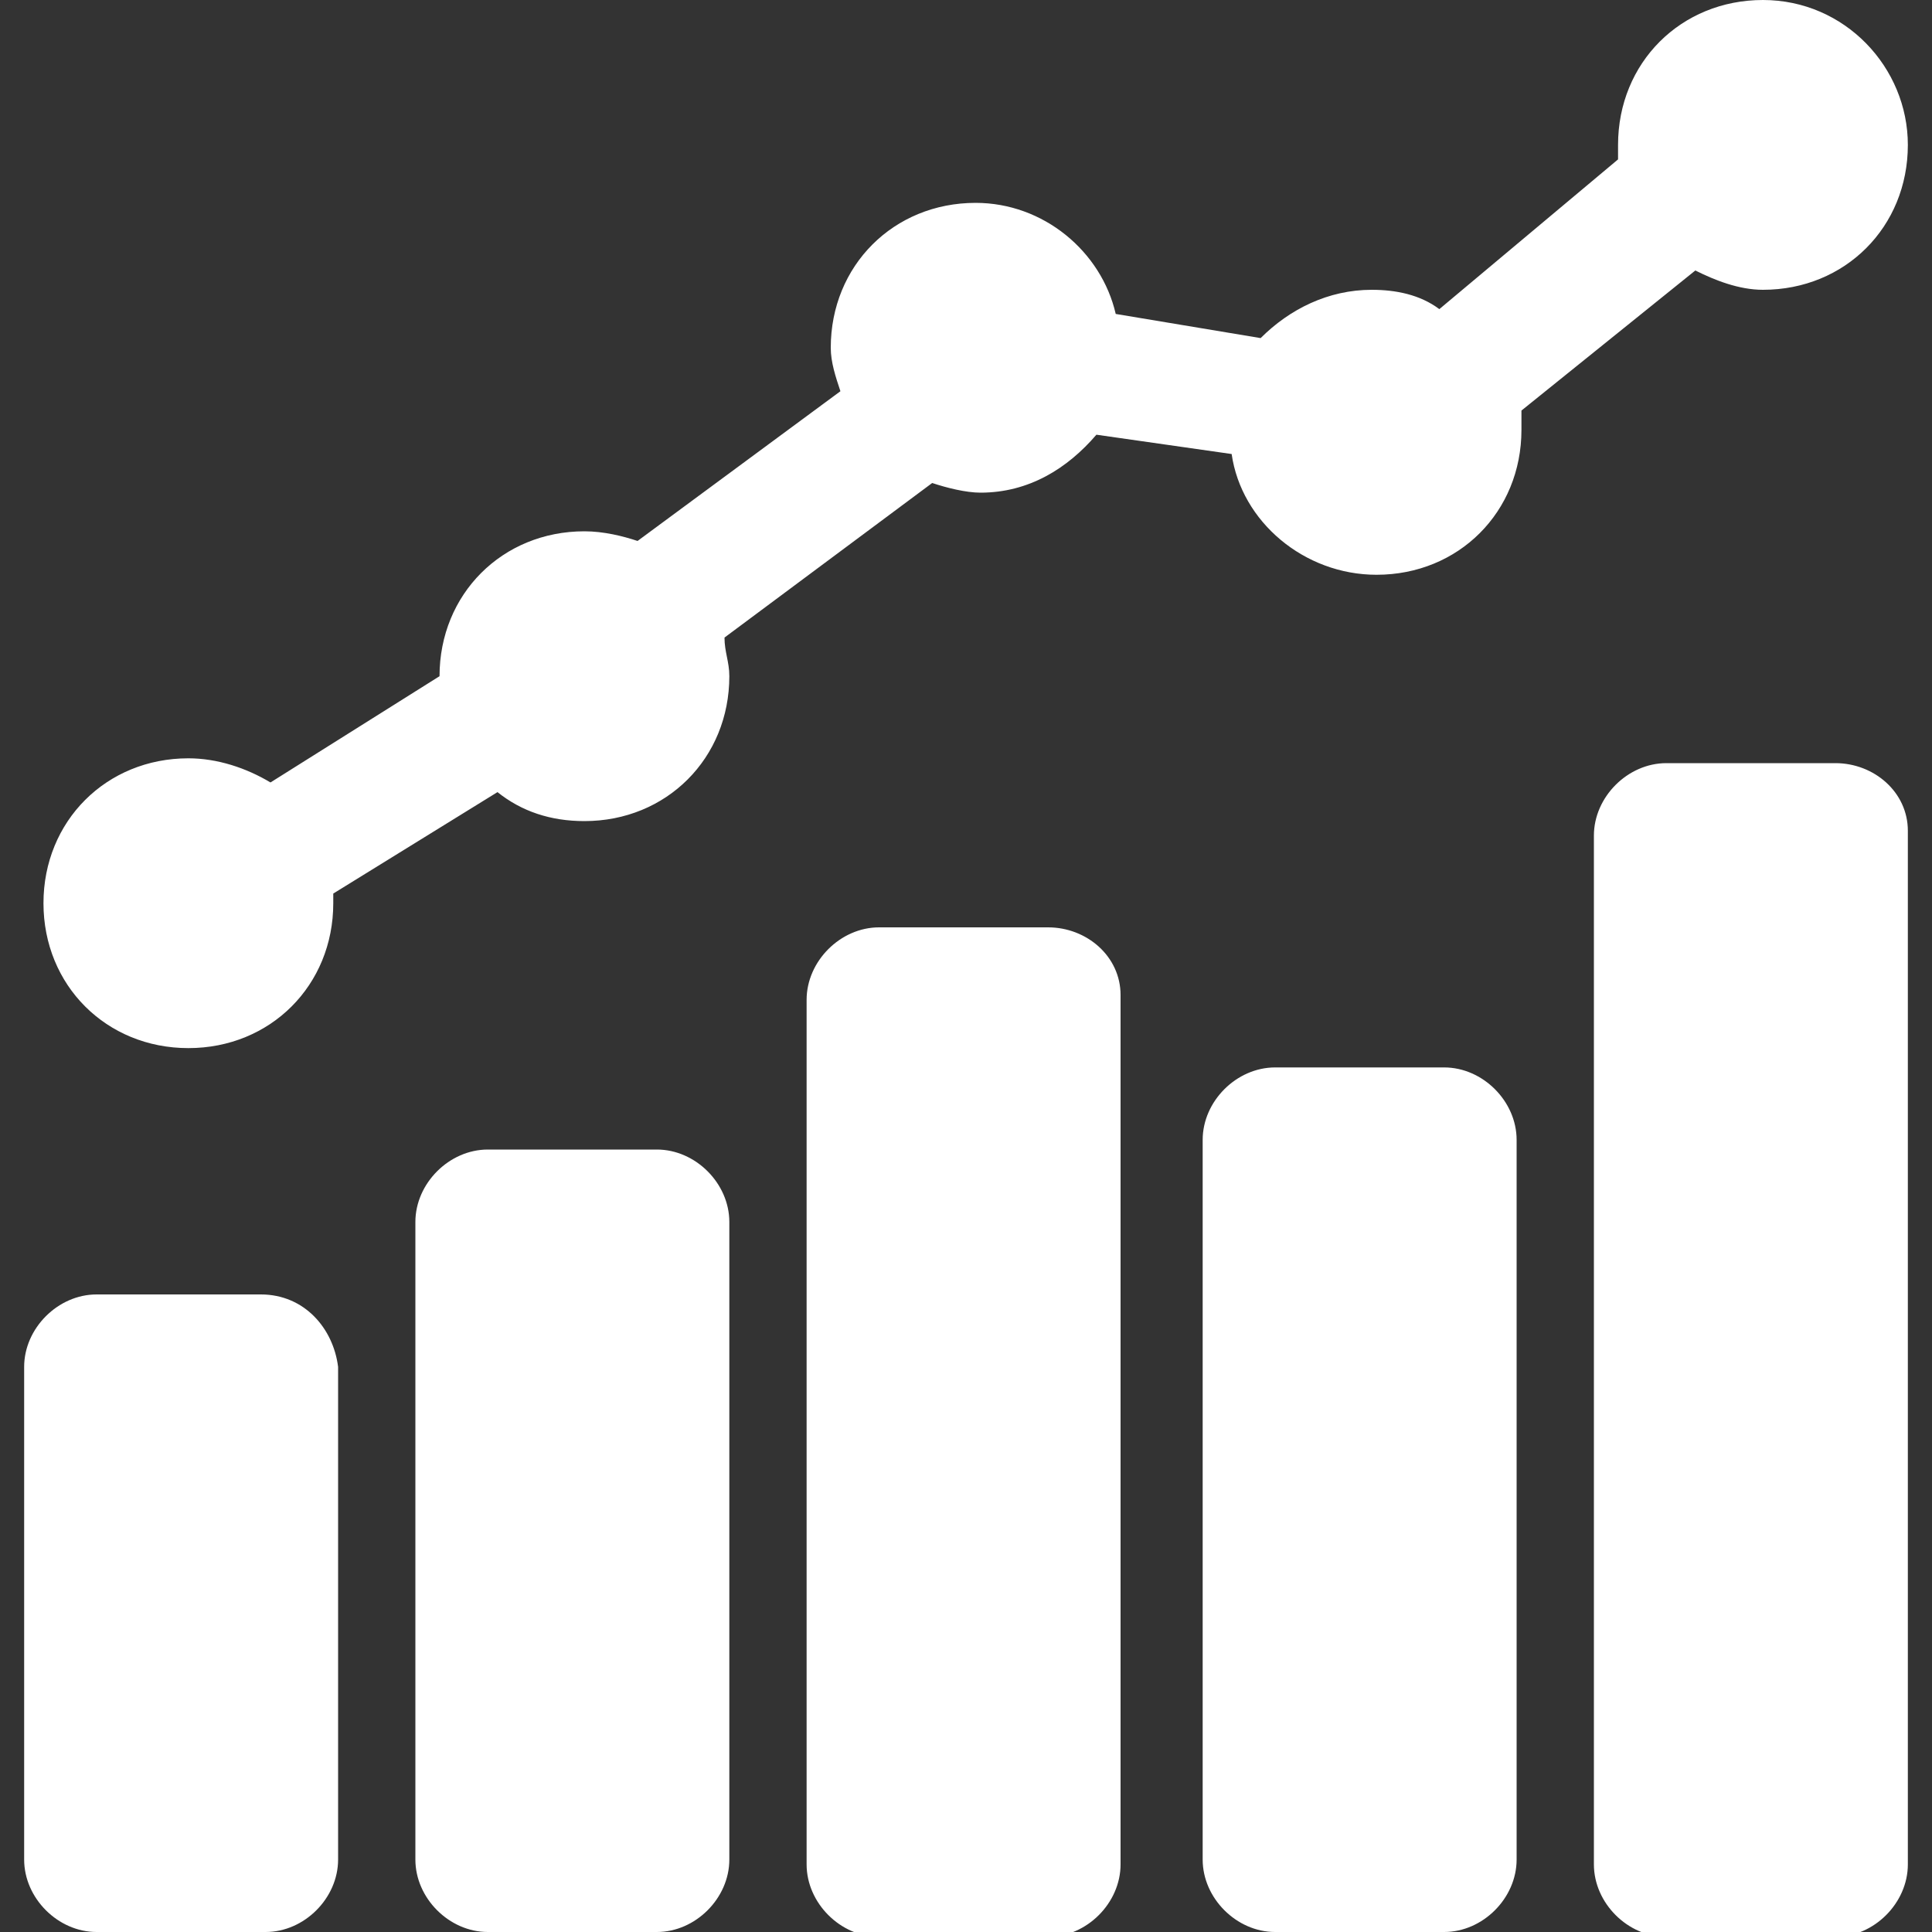 <?xml version="1.0" encoding="utf-8"?>
<!-- Generator: Adobe Illustrator 19.2.0, SVG Export Plug-In . SVG Version: 6.00 Build 0)  -->
<svg version="1.1" id="Layer_1" xmlns="http://www.w3.org/2000/svg" xmlns:xlink="http://www.w3.org/1999/xlink" x="0px" y="0px"
	 viewBox="0 0 40 40" style="enable-background:new 0 0 40 40;" xml:space="preserve">
<rect x="0" y="0" width="40" height="40" fill="#333333" stroke="none"/>
<style type="text/css">
	.st0{fill-rule:evenodd;clip-rule:evenodd;fill:#FFFFFF;}
</style>
<g>
	<g>
		<g>
			<path class="st0" d="M5.4,26.8H2c-0.8,0-1.5,0.7-1.5,1.5v10.2C0.5,39.3,1.2,40,2,40h3.5c0.8,0,1.5-0.7,1.5-1.5V28.3
				C6.9,27.5,6.3,26.8,5.4,26.8z M13.6,23.8h-3.5c-0.8,0-1.5,0.7-1.5,1.5v13.2c0,0.8,0.7,1.5,1.5,1.5h3.5c0.8,0,1.5-0.7,1.5-1.5
				V25.3C15.1,24.5,14.4,23.8,13.6,23.8z M21.7,19.2h-3.5c-0.8,0-1.5,0.7-1.5,1.5v17.9c0,0.8,0.7,1.5,1.5,1.5h3.5
				c0.8,0,1.5-0.7,1.5-1.5V20.6C23.2,19.8,22.5,19.2,21.7,19.2z M29.9,22.1h-3.5c-0.8,0-1.5,0.7-1.5,1.5v14.9c0,0.8,0.7,1.5,1.5,1.5
				h3.5c0.8,0,1.5-0.7,1.5-1.5V23.6C31.4,22.8,30.7,22.1,29.9,22.1z M38,15.8h-3.5c-0.8,0-1.5,0.7-1.5,1.5v21.3
				c0,0.8,0.7,1.5,1.5,1.5H38c0.8,0,1.5-0.7,1.5-1.5V17.2C39.5,16.4,38.8,15.8,38,15.8z M35.1,5.6C35.5,5.8,36,6,36.5,6
				c1.7,0,3-1.3,3-3c0-1.6-1.3-3-3-3c-1.7,0-3,1.3-3,3c0,0.1,0,0.2,0,0.3l-3.7,3.1C29.4,6.1,28.9,6,28.4,6c-0.9,0-1.7,0.4-2.3,1
				l-3-0.5c-0.3-1.3-1.5-2.3-2.9-2.3c-1.7,0-3,1.3-3,3c0,0.3,0.1,0.6,0.2,0.9l-4.2,3.1c-0.3-0.1-0.7-0.2-1.1-0.2c-1.7,0-3,1.3-3,3
				c0,0,0,0,0,0l-3.5,2.2c-0.5-0.3-1.1-0.5-1.7-0.5c-1.7,0-3,1.3-3,3s1.3,3,3,3s3-1.3,3-3c0-0.1,0-0.2,0-0.2l3.4-2.1
				c0.5,0.4,1.1,0.6,1.8,0.6c1.7,0,3-1.3,3-3c0-0.3-0.1-0.5-0.1-0.8l4.3-3.2c0.3,0.1,0.7,0.2,1,0.2c1,0,1.8-0.5,2.4-1.2l2.8,0.4
				c0.2,1.4,1.5,2.5,3,2.5c1.7,0,3-1.3,3-3c0-0.1,0-0.3,0-0.4L35.1,5.6z"/>
		</g>
	</g>
</g>
</svg>
